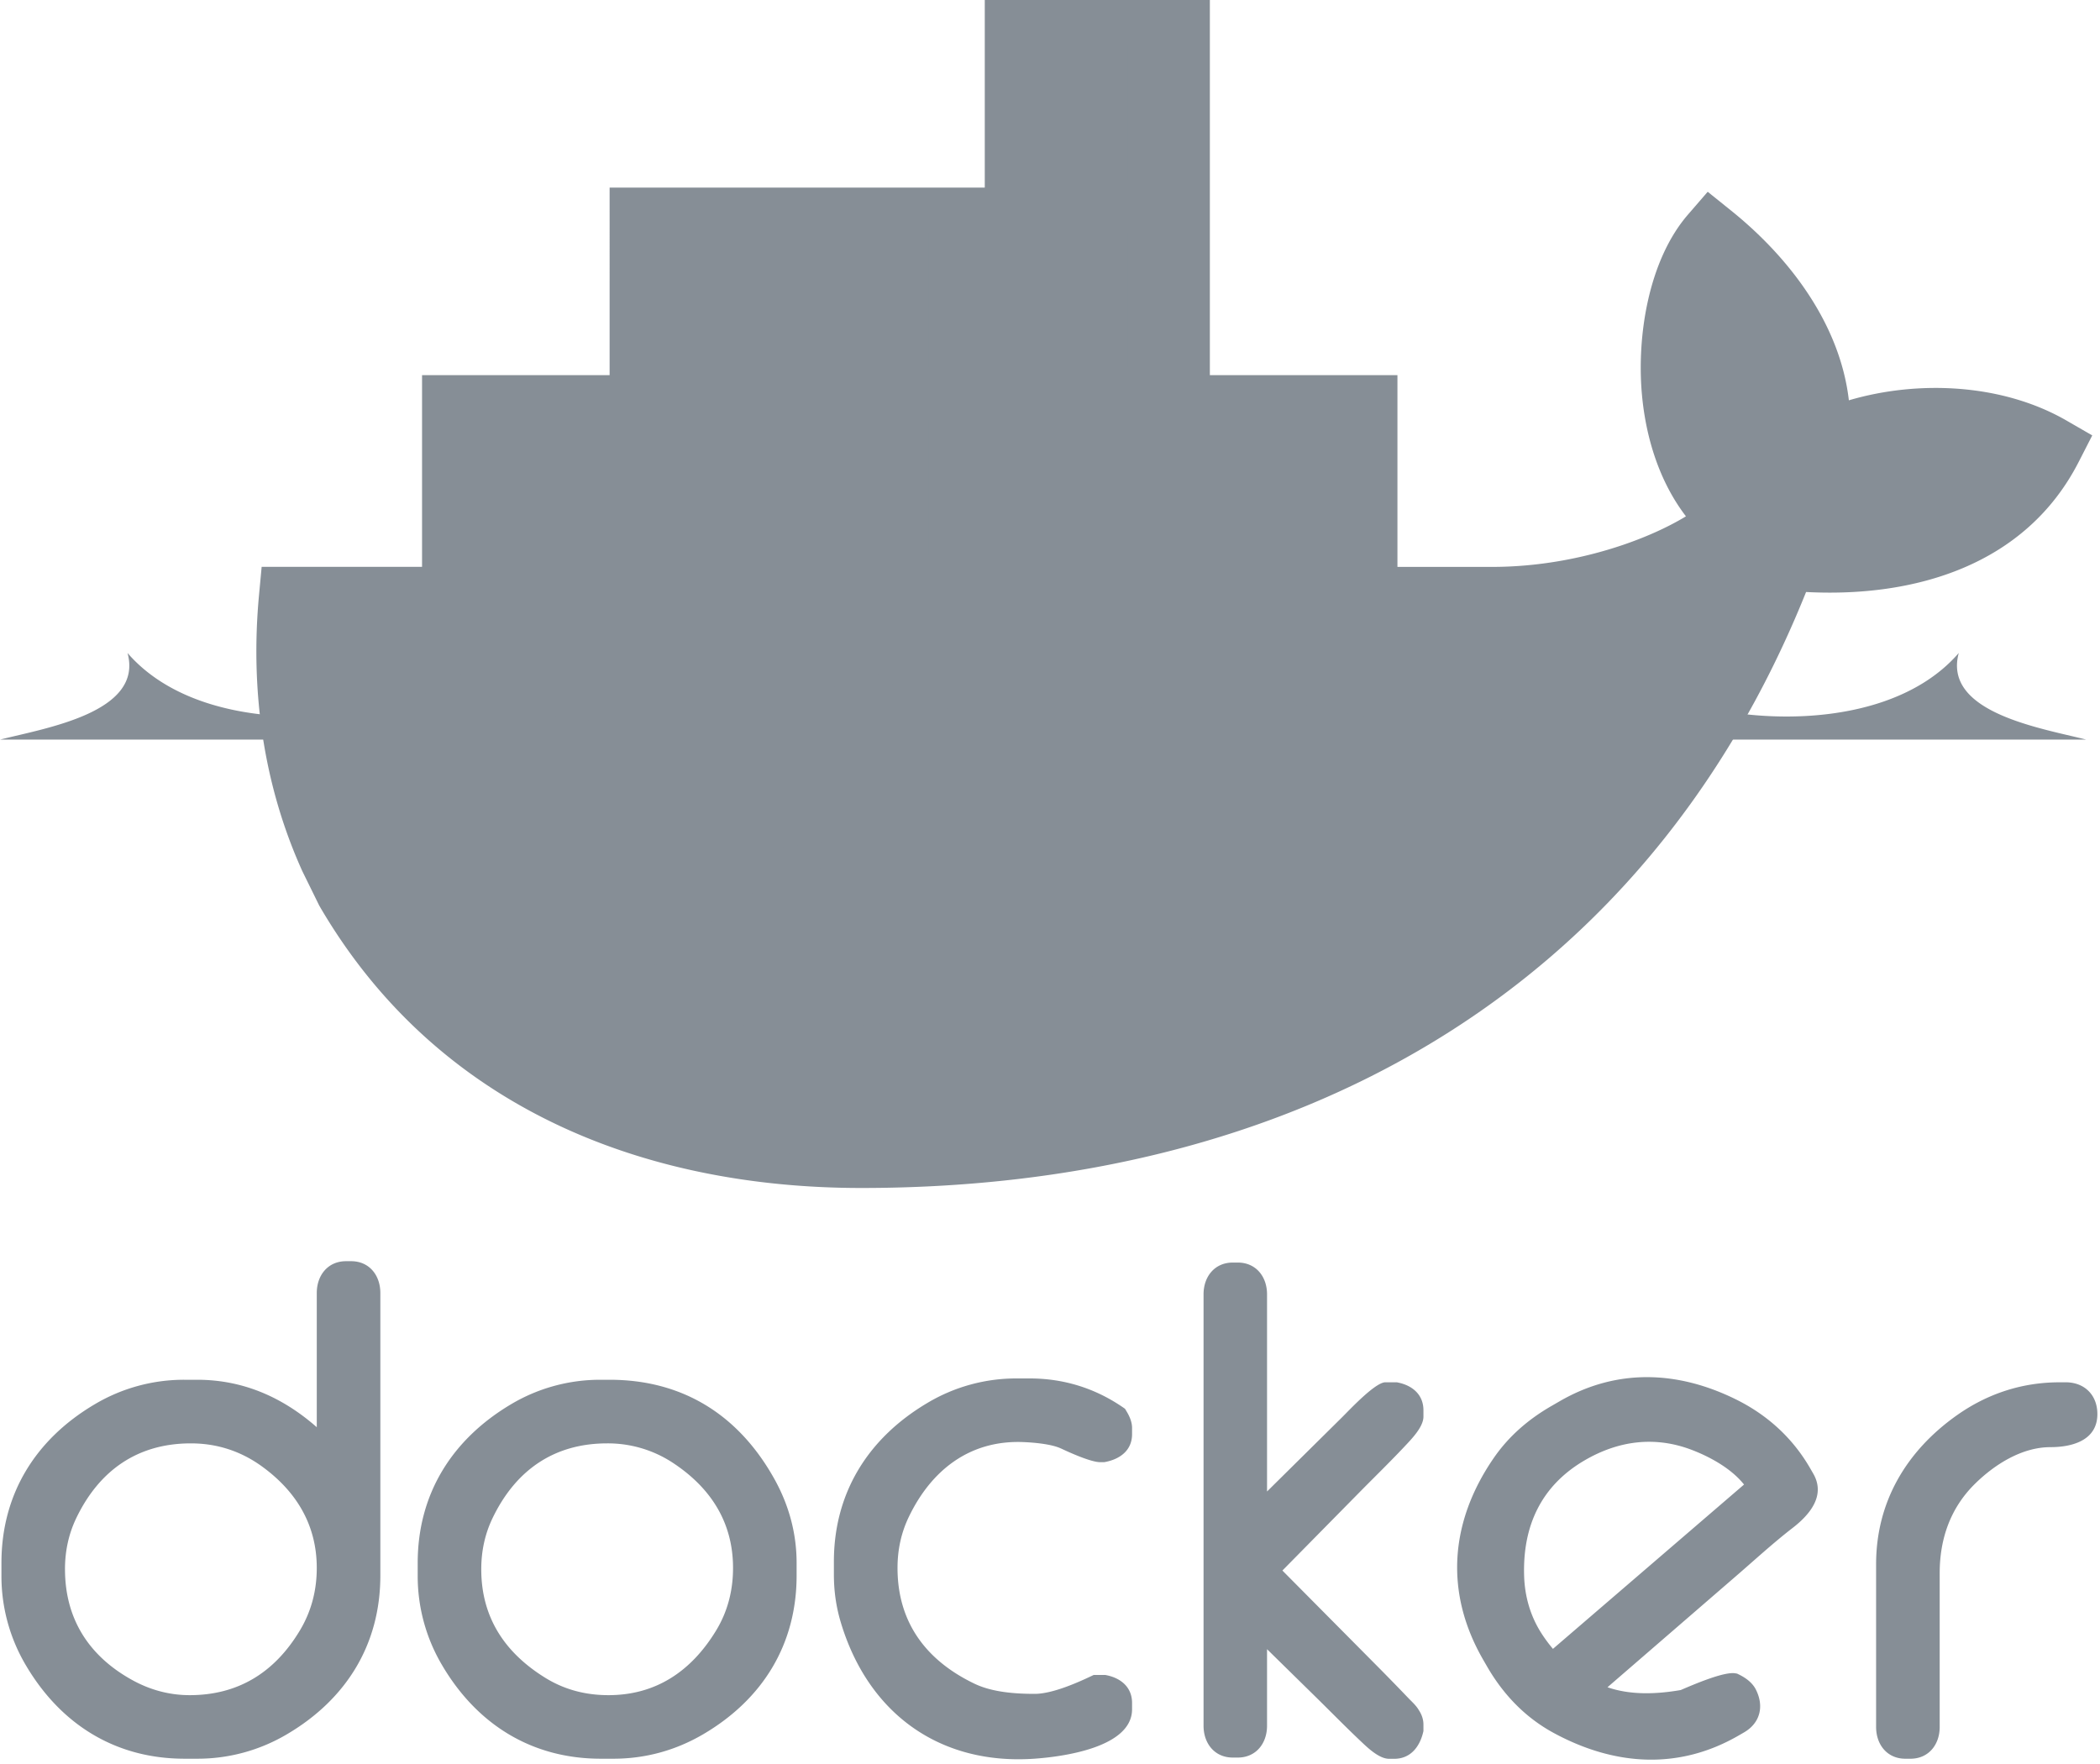 <svg xmlns="http://www.w3.org/2000/svg" width="256" height="215" fill-rule="evenodd"><path d="M38.617 173.984v-16.362c0-2.15 1.344-3.877 3.57-3.877h.616c2.225 0 3.563 1.73 3.563 3.877v34.447c0 8.4-4.15 15.084-11.382 19.342a21.374 21.374 0 0 1-10.945 2.985h-1.537c-8.402 0-15.077-4.153-19.342-11.38a21.314 21.314 0 0 1-2.984-10.947v-1.535c0-8.403 4.152-15.083 11.378-19.35a21.298 21.298 0 0 1 10.948-2.985h1.537c5.686 0 10.5 2.204 14.578 5.784zM7.924 191.3c0 6.068 2.94 10.63 8.258 13.54 2.15 1.176 4.484 1.808 6.937 1.808 5.956 0 10.374-2.8 13.42-7.857 1.417-2.348 2.077-4.917 2.077-7.648 0-5.26-2.5-9.365-6.73-12.414-2.57-1.848-5.463-2.775-8.618-2.775-6.492 0-11.164 3.28-13.968 9.106-.946 1.97-1.378 4.06-1.378 6.24zm65.324-23.1h1.074c8.978 0 15.806 4.355 20.133 12.192 1.73 3.135 2.656 6.557 2.656 10.142v1.535c0 8.4-4.142 15.093-11.385 19.343-3.353 1.967-7.057 2.984-10.943 2.984h-1.535c-8.402 0-15.08-4.153-19.342-11.38a21.316 21.316 0 0 1-2.987-10.947v-1.535c0-8.404 4.17-15.062 11.377-19.347a21.2 21.2 0 0 1 10.952-2.987zm-14.58 23.1c0 5.9 2.9 10.223 7.865 13.27 2.336 1.43 4.9 2.078 7.638 2.078 5.82 0 10.122-2.95 13.116-7.863 1.428-2.342 2.074-4.915 2.074-7.642 0-5.477-2.638-9.66-7.148-12.693a14.41 14.41 0 0 0-8.198-2.496c-6.492 0-11.164 3.28-13.967 9.106-.948 1.97-1.38 4.06-1.38 6.24zm70.656-14.727c-1.17-.548-3.36-.73-4.624-.778-6.474-.244-11.158 3.402-13.906 9.113-.95 1.97-1.382 4.055-1.382 6.235 0 6.637 3.485 11.284 9.4 14.117 2.164 1.034 4.958 1.23 7.323 1.23 2.08 0 5.02-1.274 6.866-2.15l.32-.152h1.433l.158.032c1.762.367 3.092 1.484 3.092 3.38v.767c0 4.718-8.622 5.798-11.912 6.028-11.6.803-20.293-5.573-23.603-16.647-.575-1.923-.834-3.833-.834-5.837v-1.533c0-8.403 4.17-15.06 11.377-19.34a21.12 21.12 0 0 1 10.95-3h1.536c4.13 0 7.934 1.173 11.344 3.502l.28.194.177.292c.368.6.685 1.316.685 2.042v.767c0 1.978-1.48 3.042-3.266 3.386l-.148.026h-.458c-1.156 0-3.785-1.197-4.817-1.683zm25.134 5.247l9.085-8.986c.85-.827 4.074-4.327 5.343-4.327h1.388l.158.033c1.768.367 3.092 1.486 3.092 3.386v.766c0 1.296-1.518 2.802-2.355 3.7-1.78 1.887-3.654 3.712-5.476 5.56l-9.362 9.504 12.056 12.154a313.304 313.304 0 0 1 3.301 3.396c.385.405.953.9 1.276 1.47.347.526.56 1.12.56 1.752v.8l-.045.185c-.435 1.768-1.557 3.194-3.516 3.194h-.617c-1.282 0-2.73-1.45-3.608-2.28-1.8-1.706-3.557-3.5-5.33-5.243l-5.95-5.84v9.334c0 2.15-1.346 3.878-3.57 3.878h-.6c-2.226 0-3.57-1.728-3.57-3.878v-52.596c0-2.15 1.345-3.87 3.57-3.87h.6c2.223 0 3.57 1.72 3.57 3.87v24.048zm96.577-13.313h.77c2.324 0 3.875 1.566 3.875 3.877 0 3.208-3.067 4.03-5.72 4.03-3.48 0-6.803 2.107-9.202 4.47-3 2.95-4.3 6.726-4.3 10.878v18.76c0 2.15-1.343 3.876-3.57 3.876h-.612c-2.227 0-3.57-1.725-3.57-3.876v-19.836c0-7.617 3.708-13.835 9.9-18.196 3.7-2.605 7.92-3.98 12.438-3.98zm-55.074 37.176c2.82.985 6.035.844 8.928.34 1.48-.63 5.264-2.28 6.656-2.038l.217.037.2.098c.85.412 1.66.995 2.095 1.86 1.014 2.027.527 4.065-1.465 5.216l-.663.383c-7.35 4.242-15.168 3.654-22.495-.308-3.503-1.894-6.183-4.705-8.16-8.132l-.462-.8c-4.72-8.172-4.082-16.768 1.24-24.54 1.837-2.686 4.238-4.76 7.045-6.384l1.062-.613c6.922-3.996 14.34-3.722 21.45-.215 3.823 1.886 6.92 4.697 9.054 8.394l.384.666c1.55 2.686-.458 5.026-2.53 6.626-2.406 1.856-4.835 4.1-7.14 6.08l-15.414 13.33zm-6.655-4.674l23.3-20.037c-1.56-1.966-4.166-3.383-6.38-4.228-4.47-1.703-8.877-1.13-12.976 1.235-5.365 3.098-7.65 8.03-7.45 14.17.08 2.418.73 4.748 2.013 6.805.452.725.957 1.406 1.503 2.055zM147.488 45.732h22.866v23.375h11.56c5.34 0 10.83-.95 15.887-2.664 2.485-.843 5.273-2.015 7.724-3.5-3.228-4.214-4.876-9.535-5.36-14.78-.66-7.135.78-16.42 5.608-22.005l2.404-2.78 2.864 2.303c7.2 5.793 13.276 13.9 14.345 23.118 8.683-2.554 18.878-1.95 26.53 2.467l3.14 1.812-1.652 3.226c-6.47 12.642-20.004 16.556-33.234 15.863-19.797 49.3-62.898 72.653-115.157 72.653-27 0-51.77-10.093-65.876-34.047l-.23-.4-2.055-4.182c-4.768-10.544-6.352-22.095-5.278-33.637l.323-3.457H51.45V45.732h22.865V22.866h45.733V0h27.44v45.732" fill="#868E96"/><path d="M221.57 54.38c1.533-11.916-7.384-21.275-12.914-25.72-6.373 7.368-7.363 26.678 2.635 34.808-5.58 4.956-17.337 9.448-29.376 9.448H35.37c-1.17 12.567 1.036 24.14 6.075 34.045l1.667 3.05a56.536 56.536 0 0 0 3.455 5.184c6.025.387 11.58.52 16.662.408h.002c9.987-.22 18.136-1.4 24.312-3.54a1.761 1.761 0 0 1 1.153 3.326c-.822.286-1.678.552-2.562.805h-.003c-4.863 1.4-10.078 2.323-16.806 2.738.4.007-.416.06-.418.06-.23.015-.517.048-.747.06-2.648.15-5.506.18-8.428.18-3.196 0-6.343-.06-9.862-.24l-.1.06c12.2 13.724 31.302 21.955 55.234 21.955 50.648 0 93.608-22.452 112.632-72.857 13.496 1.385 26.467-2.057 32.367-13.575-9.398-5.423-21.484-3.694-28.443-.196" fill="#868E96"/><path d="M221.57 54.38c1.533-11.916-7.384-21.275-12.914-25.72-6.373 7.368-7.363 26.678 2.635 34.808-5.58 4.956-17.337 9.448-29.376 9.448H44.048c-.598 19.246 6.544 33.855 19.18 42.687h.003c9.987-.22 18.136-1.4 24.312-3.54a1.761 1.761 0 0 1 1.153 3.326c-.822.286-1.678.552-2.562.805h-.003c-4.863 1.4-10.526 2.443-17.254 2.858-.002 0-.163-.155-.165-.155 17.237 8.842 42.23 8.8 70.885-2.197 32.13-12.344 62.03-35.86 82.9-62.757a25.23 25.23 0 0 0-.917.436" fill="#868E96"/><path d="M35.645 88.186c.9 6.732 2.88 13.035 5.8 18.776l1.667 3.05a56.432 56.432 0 0 0 3.455 5.184c6.026.387 11.58.52 16.664.408 9.987-.22 18.136-1.4 24.312-3.54a1.761 1.761 0 0 1 1.153 3.326c-.822.286-1.678.552-2.562.805h-.003c-4.863 1.4-10.496 2.383-17.224 2.8-.23.014-.634.017-.867.03-2.646.148-5.475.24-8.398.24a192.82 192.82 0 0 1-9.98-.24C61.862 132.75 81.082 141 105.014 141c43.36 0 81.084-16.458 102.98-52.822H35.645" fill="#868E96"/><path d="M45.367 88.186c2.592 11.82 8.82 21.1 17.864 27.418 9.987-.22 18.136-1.4 24.312-3.54a1.761 1.761 0 0 1 1.153 3.326c-.822.286-1.678.552-2.562.805h-.003c-4.863 1.4-10.615 2.383-17.344 2.8 17.236 8.84 42.157 8.713 70.8-2.293 17.334-6.66 34.017-16.574 48.984-28.515H45.367" fill="#868E96"/><path d="M55.26 49.543h19.818V69.36H55.26V49.543zm1.65 1.652h1.564V67.7H56.9V51.195zm2.94 0h1.627V67.7H59.85V51.195zm3.002 0h1.627V67.7h-1.627V51.195zm3.004 0h1.626V67.7h-1.626V51.195zm3.003 0h1.626V67.7H68.86V51.195zm3.002 0h1.565V67.7H71.86V51.195zm6.264-24.518h19.82v19.817h-19.82V26.677zm1.652 1.652h1.563v16.514h-1.563V28.33zm2.94 0h1.626v16.514H82.72V28.33zm3.002 0h1.626v16.514H85.72V28.33zm3.003 0h1.626v16.514h-1.626V28.33zm3.003 0h1.627v16.514h-1.627V28.33zm3.002 0h1.566v16.514h-1.566V28.33z" fill="#868E96"/><path d="M78.126 49.543h19.82V69.36h-19.82V49.543zm1.652 1.652h1.563V67.7h-1.563V51.195zm2.94 0h1.626V67.7H82.72V51.195zm3.002 0h1.626V67.7H85.72V51.195zm3.003 0h1.626V67.7h-1.626V51.195zm3.003 0h1.627V67.7h-1.627V51.195zm3.002 0h1.566V67.7h-1.566V51.195z" fill="#868E96"/><path d="M100.993 49.543h19.818V69.36h-19.818V49.543zm1.65 1.652h1.563V67.7h-1.563V51.195zm2.94 0h1.626V67.7h-1.626V51.195zm3.003 0h1.626V67.7h-1.626V51.195zm3.003 0h1.626V67.7H111.6V51.195zm3.002 0h1.628V67.7h-1.628V51.195zm3.003 0h1.564V67.7h-1.564V51.195z" fill="#868E96"/><path d="M100.993 26.677h19.818v19.817h-19.818V26.677zm1.65 1.652h1.563v16.514h-1.563V28.33zm2.94 0h1.626v16.514h-1.626V28.33zm3.003 0h1.626v16.514h-1.626V28.33zm3.003 0h1.626v16.514H111.6V28.33zm3.002 0h1.628v16.514h-1.628V28.33zm3.003 0h1.564v16.514h-1.564V28.33zm6.264 21.214h19.818V69.36H123.86V49.543zm1.652 1.652h1.563V67.7H125.5V51.195zm2.94 0h1.626V67.7h-1.626V51.195zm3.002 0h1.626V67.7h-1.626V51.195zm3.003 0h1.627V67.7h-1.627V51.195zm3.003 0h1.627V67.7h-1.627V51.195zm3.003 0h1.564V67.7h-1.564V51.195z" fill="#868E96"/><path d="M123.86 26.677h19.818v19.817H123.86V26.677zm1.652 1.652h1.563v16.514h-1.563V28.33zm2.94 0h1.626v16.514h-1.626V28.33zm3.002 0h1.626v16.514h-1.626V28.33zm3.003 0h1.627v16.514h-1.627V28.33zm3.003 0h1.627v16.514h-1.627V28.33zm3.003 0h1.564v16.514h-1.564V28.33z" fill="#868E96"/><path d="M123.86 3.8h19.818v19.82H123.86V3.8zm1.652 1.65h1.563v16.516h-1.563V5.46zm2.94 0h1.626v16.516h-1.626V5.46zm3.002 0h1.626v16.516h-1.626V5.46zm3.003 0h1.627v16.516h-1.627V5.46zm3.003 0h1.627v16.516h-1.627V5.46zm3.003 0h1.564v16.516h-1.564V5.46z" fill="#868E96"/><path d="M146.725 49.543h19.818V69.36h-19.818V49.543zm1.65 1.652h1.565V67.7h-1.564V51.195zm2.94 0h1.627V67.7h-1.626V51.195zm3.004 0h1.627V67.7h-1.627V51.195zm3.002 0h1.627V67.7h-1.627V51.195zm3.004 0h1.626V67.7h-1.626V51.195zm3.002 0h1.564V67.7h-1.564V51.195z" fill="#868E96"/><path d="M96.704 101.492a5.468 5.468 0 1 1-.002 10.935 5.468 5.468 0 0 1 .002-10.935" fill="#868E96"/><path d="M96.704 103.043a3.9 3.9 0 0 1 1.417.265 1.598 1.598 0 0 0 .798 2.98c.605 0 1.13-.335 1.402-.83a3.915 3.915 0 1 1-3.617-2.414M0 90.162h254.327c-5.537-1.404-17.52-3.302-15.544-10.56-10.07 11.652-34.353 8.175-40.482 2.43-6.824 9.898-46.554 6.135-49.325-1.576-8.556 10.04-35.067 10.04-43.623 0-2.773 7.7-42.502 11.474-49.327 1.575-6.128 5.746-30.4 9.223-40.48-2.428C17.522 86.86 5.54 88.758 0 90.163" fill="#868E96"/><path d="M111.237 140.9c-13.54-6.425-20.97-15.16-25.106-24.694-5.03 1.435-11.075 2.353-18.1 2.747-2.646.148-5.43.224-8.35.224-3.368 0-6.917-.1-10.643-.297 12.417 12.4 27.692 21.964 55.976 22.138 2.088 0 4.16-.04 6.223-.118" fill="#868E96"/><path d="M91.16 124.994c-1.873-2.543-3.7-5.74-5.026-8.8-5.03 1.437-11.077 2.355-18.103 2.75 4.826 2.62 11.727 5.046 23.13 6.05" fill="#868E96"/></svg>